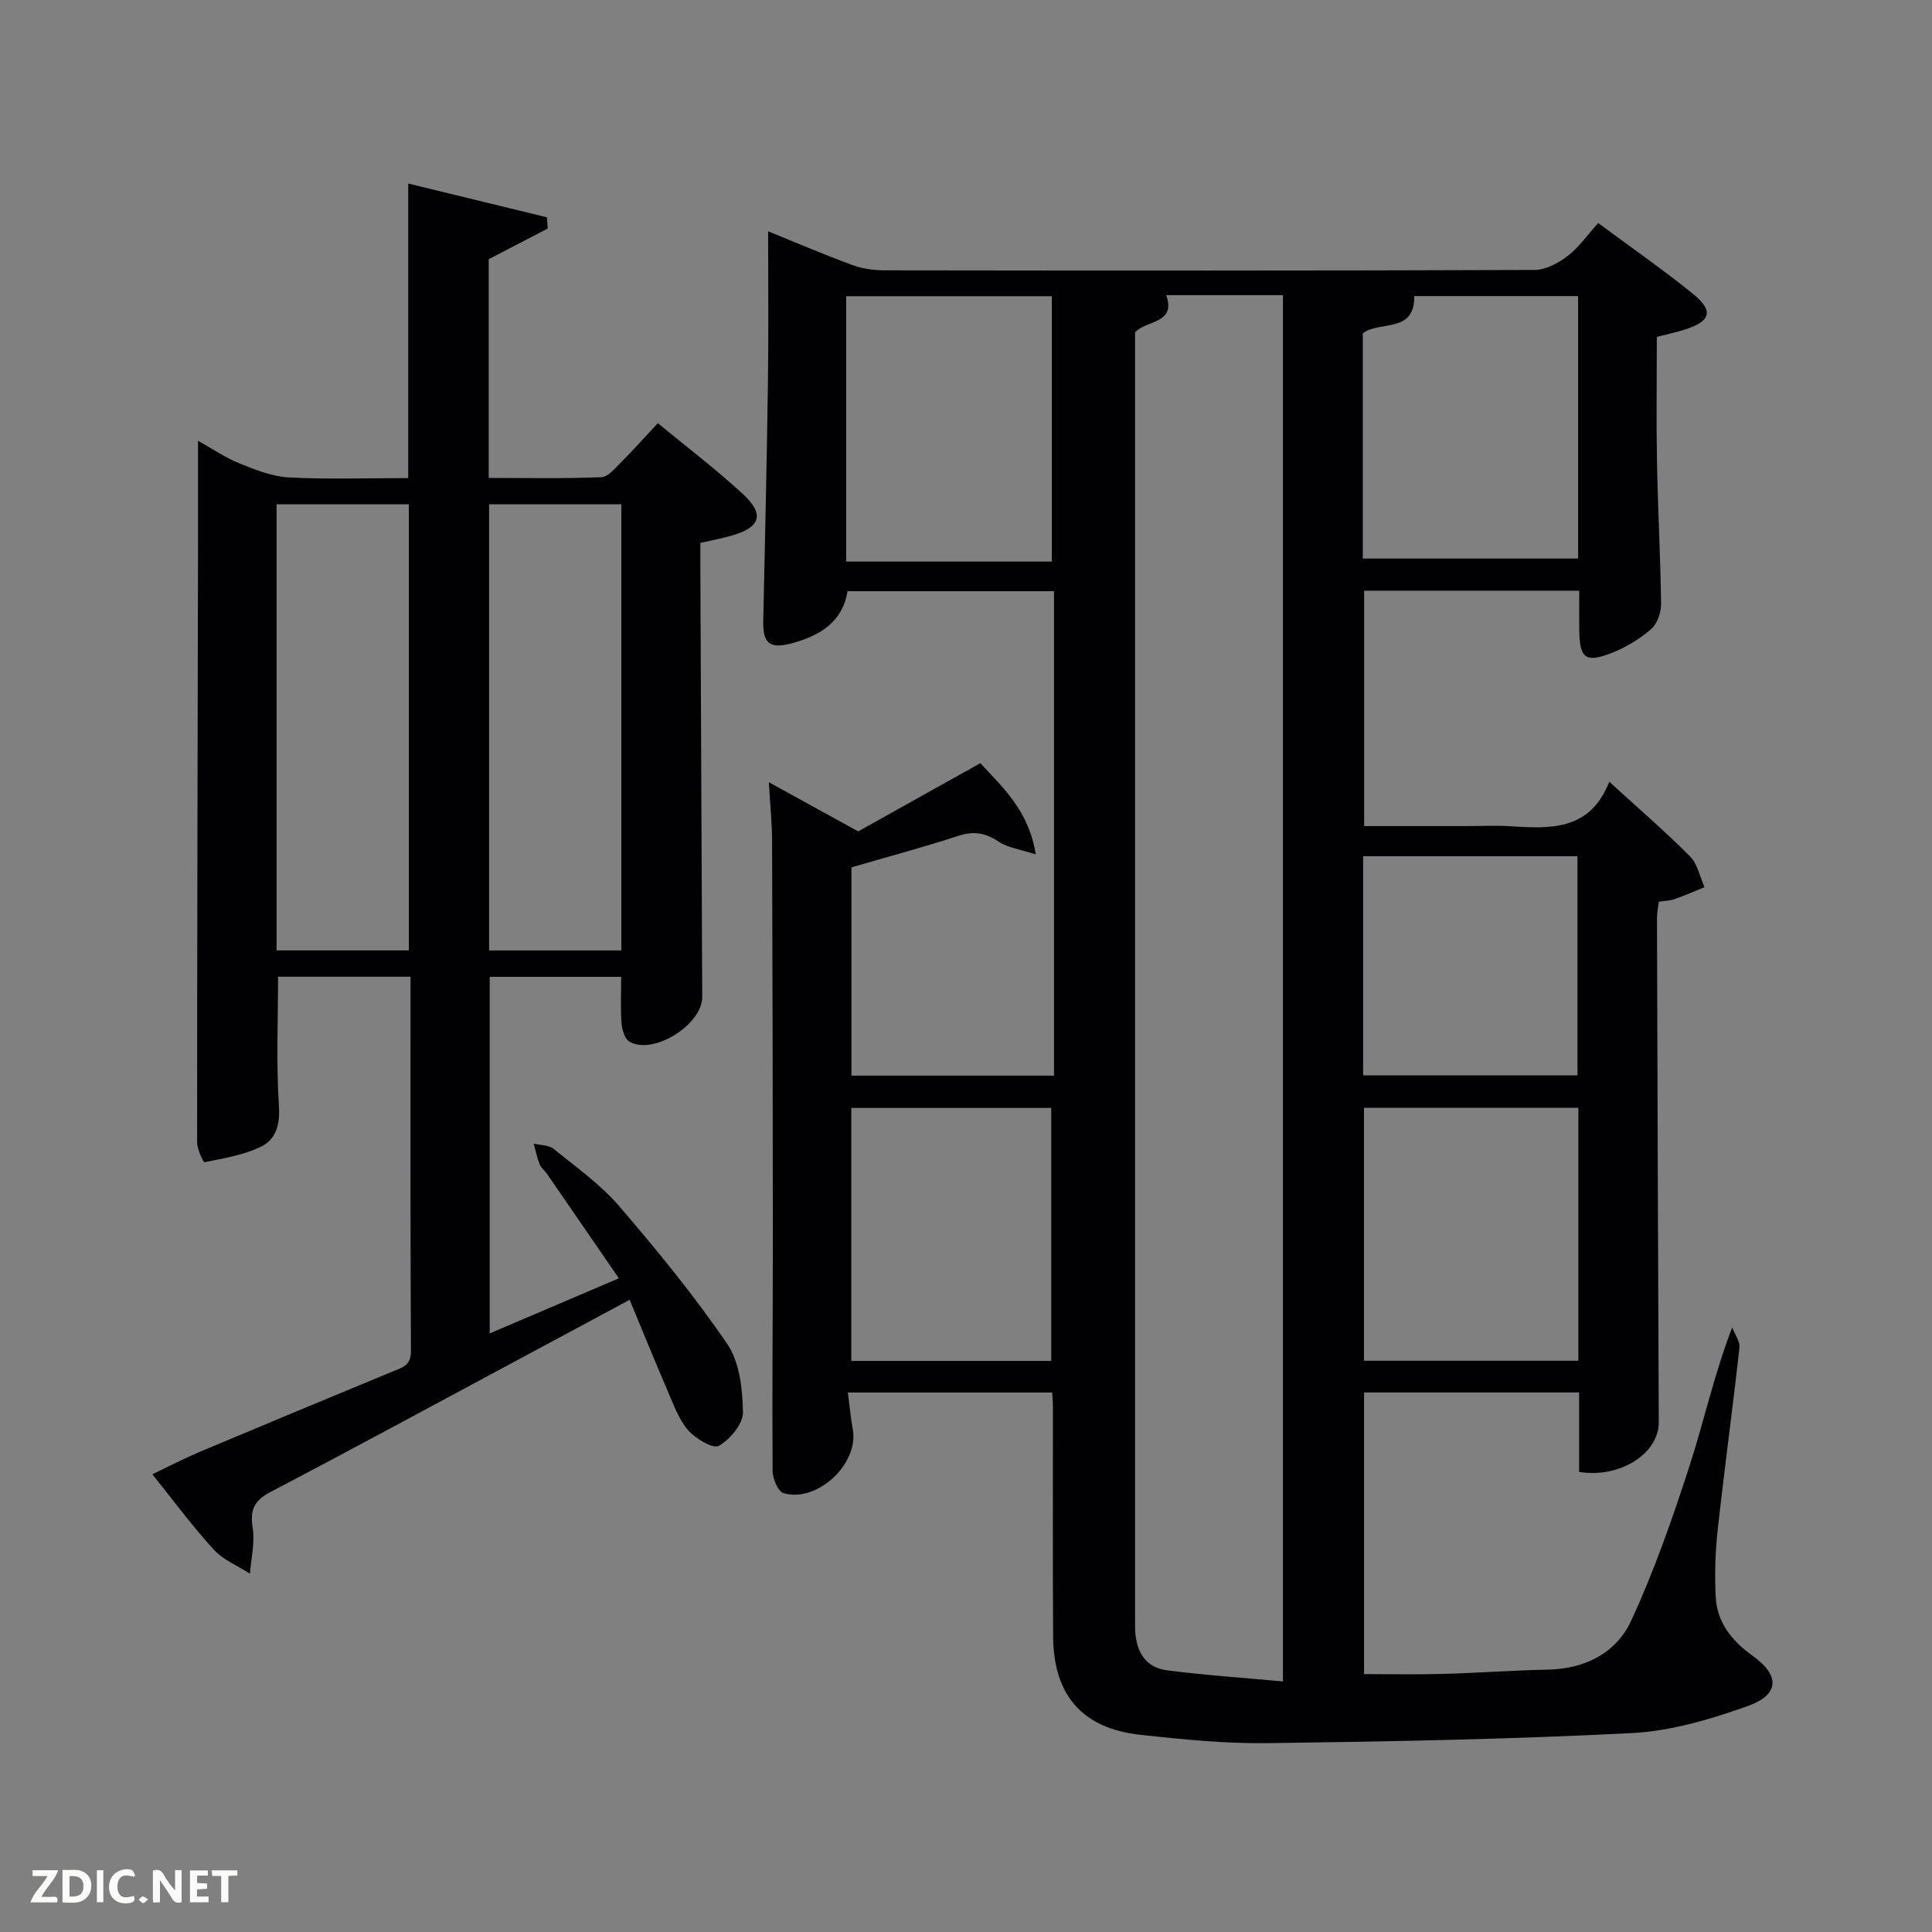 <svg enable-background="new 0 0 400 400" viewBox="0 0 400 400" xmlns="http://www.w3.org/2000/svg"><rect x="0" y="0" width="400" height="400" fill="#808080" stroke="none"/><path d="m326.94 304.74c0-5.34 0-10.75 0-16.45-14.92 0-29.52 0-44.53 0v58.31c5.29 0 10.71.12 16.13-.03 7.32-.2 14.62-.74 21.94-.89 7.7-.16 14.12-3.44 17.21-10.08 4.79-10.32 8.56-21.17 12.08-32.01 3.01-9.28 5.07-18.88 8.86-28.76.53 1.41 1.65 2.89 1.5 4.23-1.39 12.54-3.11 25.05-4.49 37.6-.51 4.62-.66 9.32-.42 13.95.27 5.33 3.36 9.14 7.66 12.22 5.66 4.05 5.57 8.03-1 10.38-7.73 2.76-15.95 5.2-24.06 5.61-25.09 1.28-50.22 1.75-75.35 2.08-8.77.12-17.59-.77-26.33-1.72-12.03-1.31-18.01-8.15-18.1-20.33-.11-15.83-.03-31.66-.04-47.49 0-.96-.1-1.92-.16-3.06-14.22 0-28.12 0-42.3 0 .36 2.75.58 5.21 1.02 7.63 1.29 7.09-7.31 15.25-14.33 13.21-1.14-.33-2.26-2.99-2.27-4.59-.11-16 .05-31.99.05-47.99-.01-27.49-.06-54.99-.16-82.48-.01-3.63-.39-7.26-.67-12.13 6.17 3.4 11.74 6.47 18.5 10.18 7.31-4.08 16.12-9 25.29-14.12 4.67 5.06 10.03 9.82 11.48 18.89-3.19-1.05-5.79-1.36-7.73-2.66-2.74-1.83-5.14-2.22-8.29-1.19-7.24 2.36-14.6 4.33-22.15 6.53v43.12h41.94c0-33.4 0-66.66 0-100.3-14.45 0-28.52 0-42.75 0-1.03 6.39-5.68 9.17-11.43 10.76-4.61 1.28-6.12.09-6.02-4.52.36-16.63.75-33.26.98-49.89.14-10.28.03-20.56.03-30.86 5.44 2.2 11.36 4.74 17.39 6.97 2.12.78 4.53 1.11 6.81 1.11 44.83.06 89.65.09 134.48-.08 2.31-.01 4.92-1.42 6.85-2.89 2.33-1.78 4.08-4.33 6.33-6.82 6.98 5.17 13.51 9.7 19.66 14.69 4.33 3.51 3.64 5.69-1.81 7.39-1.72.54-3.49.92-5.71 1.49 0 8.6-.13 17.23.03 25.86.18 9.8.73 19.6.85 29.4.02 1.78-.78 4.12-2.05 5.23-2.32 2.03-5.12 3.72-7.99 4.87-5.6 2.23-6.84 1.25-6.9-4.66-.03-2.63 0-5.26 0-8.15-14.95 0-29.55 0-44.54 0v48.73h21.21c3 0 6.01-.16 9 .03 8.33.53 16.55.98 20.54-9.21 6.02 5.5 11.57 10.28 16.72 15.45 1.56 1.57 2.04 4.23 3.01 6.38-2.08.84-4.14 1.74-6.25 2.49-.91.32-1.94.32-3.22.52-.14 1.16-.38 2.26-.38 3.36.1 34.82.21 69.65.37 104.47-.02 6.42-8.01 11.6-16.49 10.22zm-61.32 43.38c0-96.47 0-191.68 0-287.01-8.19 0-16 0-24.15 0 2.04 6.03-4.12 5.09-6.47 7.71v2.91 263.44c0 .83-.01 1.67.03 2.5.23 4.3 2.15 7.59 6.58 8.15 7.85 1.01 15.75 1.54 24.01 2.3zm16.53-232.48h44.58c0-18.27 0-36.19 0-54.34-11.7 0-23.13 0-33.93 0 .15 7.83-7.25 5.03-10.65 7.72zm-64.38-54.31c-14.39 0-28.42 0-42.58 0v54.94h42.58c0-18.34 0-36.43 0-54.94zm109.01 168.02c-15.11 0-29.81 0-44.38 0v52.38h44.38c0-17.51 0-34.77 0-52.38zm-109.13 52.42c0-17.76 0-35.13 0-52.38-14.06 0-27.77 0-41.39 0v52.38zm64.57-59.12h44.38c0-15.4 0-30.44 0-45.38-14.99 0-29.58 0-44.38 0z" fill="#010104"/><path d="m85 202.22c-9.46 0-18.39 0-27.43 0 0 8.98-.4 17.92.18 26.79.26 3.93-.67 6.93-3.74 8.41-3.58 1.74-7.71 2.4-11.66 3.2-.25.05-1.54-2.68-1.54-4.12 0-41.66.11-83.31.19-124.97.01-6.48 0-12.97 0-20.27 3.07 1.71 5.72 3.54 8.64 4.71 3.27 1.31 6.74 2.7 10.18 2.88 8.13.42 16.3.13 24.7.13 0-20.28 0-40.32 0-60.98 9.52 2.32 19.11 4.65 28.71 6.99.06.77.12 1.55.18 2.32-3.99 2.07-7.97 4.15-12.23 6.36v45.28c7.8 0 15.57.16 23.31-.15 1.43-.06 2.9-1.9 4.14-3.13 2.46-2.46 4.78-5.07 7.57-8.06 5.94 4.91 12 9.51 17.58 14.64 4.57 4.21 3.7 6.92-2.22 8.62-2.04.59-4.14.98-6.56 1.54 0 1.72-.01 3.37 0 5.01.13 29.66.25 59.31.39 88.97.03 5.76-10.17 12.16-15.09 9.26-.97-.57-1.52-2.46-1.62-3.79-.23-3.1-.07-6.23-.07-9.62-8.97 0-17.9 0-27.22 0v73.83c8.71-3.72 17.31-7.38 26.74-11.41-5.17-7.52-10.03-14.59-14.9-21.65-.47-.68-1.22-1.23-1.51-1.97-.54-1.37-.83-2.84-1.22-4.27 1.4.34 3.12.28 4.13 1.1 4.65 3.77 9.65 7.31 13.52 11.8 7.89 9.18 15.6 18.6 22.42 28.58 2.57 3.77 3.17 9.36 3.25 14.14.04 2.4-2.66 5.61-4.99 6.96-1.17.68-4.85-1.49-6.37-3.25-1.98-2.31-3.07-5.44-4.31-8.32-2.61-6.04-5.08-12.15-7.79-18.67-8.47 4.55-16.34 8.79-24.22 13.01-16.71 8.96-33.37 18-50.17 26.79-3.41 1.78-4.24 3.76-3.65 7.46.48 3.04-.33 6.29-.57 9.44-2.53-1.63-5.52-2.83-7.49-4.98-4.37-4.77-8.23-10.01-12.72-15.59 3.54-1.69 6.57-3.28 9.72-4.61 13.32-5.61 26.66-11.15 40.01-16.67 1.99-.82 3.83-1.19 3.81-4.23-.14-25.62-.08-51.27-.08-77.51zm-.35-5.45c0-31.1 0-61.8 0-92.37-9.4 0-18.45 0-27.39 0v92.37zm43.99.01c0-31.13 0-61.82 0-92.37-9.41 0-18.46 0-27.38 0v92.37z" fill="#010104"/><g fill="#fbfcfa"><path d="m37.59 393.81c-.92.31-1.52.05-2-.78-.7-1.2-1.52-2.34-2.47-3.78v4.59c-.55.03-.95.05-1.41.07-.03-.37-.06-.64-.06-.91 0-1.91 0-3.81 0-5.7 1.13-.41 1.77-.03 2.29.91.62 1.11 1.38 2.14 2.31 3.19v-4.2h1.35v6.61z"/><path d="m12.94 393.88v-6.75c1.9.19 3.93-.54 5.37 1.29.8 1.01.78 2.88.03 3.97-1.37 1.97-3.4 1.51-5.4 1.49m1.45-1.22c2.04.12 2.92-.58 2.89-2.21-.03-1.51-.98-2.19-2.89-2z"/><path d="m11.81 393.87h-5.49c.68-2.18 2.47-3.48 3.51-5.45h-3.08v-1.21h5.29c-.71 2.13-2.44 3.48-3.47 5.51.86 0 1.63.04 2.39-.01.79-.05 1.14.21.85 1.16"/><path d="m39.33 393.86v-6.61h3.7v1.07h-2.22v1.52c.68.04 1.34.09 2.07.13v1.07c-.72.05-1.38.09-2.1.14v1.48h2.4v1.19h-3.85z"/><path d="m27.71 388.56c-1.15-.3-2.46-.61-3.1.64-.37.73-.41 1.93-.06 2.67.63 1.35 1.99.93 3.17.68.35.94-.01 1.32-.93 1.46-1.62.25-3.05-.27-3.76-1.48-.72-1.24-.6-3.03.31-4.17.88-1.11 2.71-1.7 4-1.16.32.13.44.74.65 1.12-.1.08-.19.16-.28.24"/><path d="m49.15 387.24v1.07c-.59.02-1.17.05-1.87.08v5.44h-1.48v-5.44h-1.85c-.05-.4-.08-.73-.13-1.15z"/><path d="m20.06 387.21h1.33v6.62h-1.33z"/><path d="m30.68 393.25c-.49.38-.8.79-1.05.76-.32-.05-.6-.45-.9-.7.26-.24.51-.64.8-.67.29-.04.62.3 1.15.61"/></g></svg>